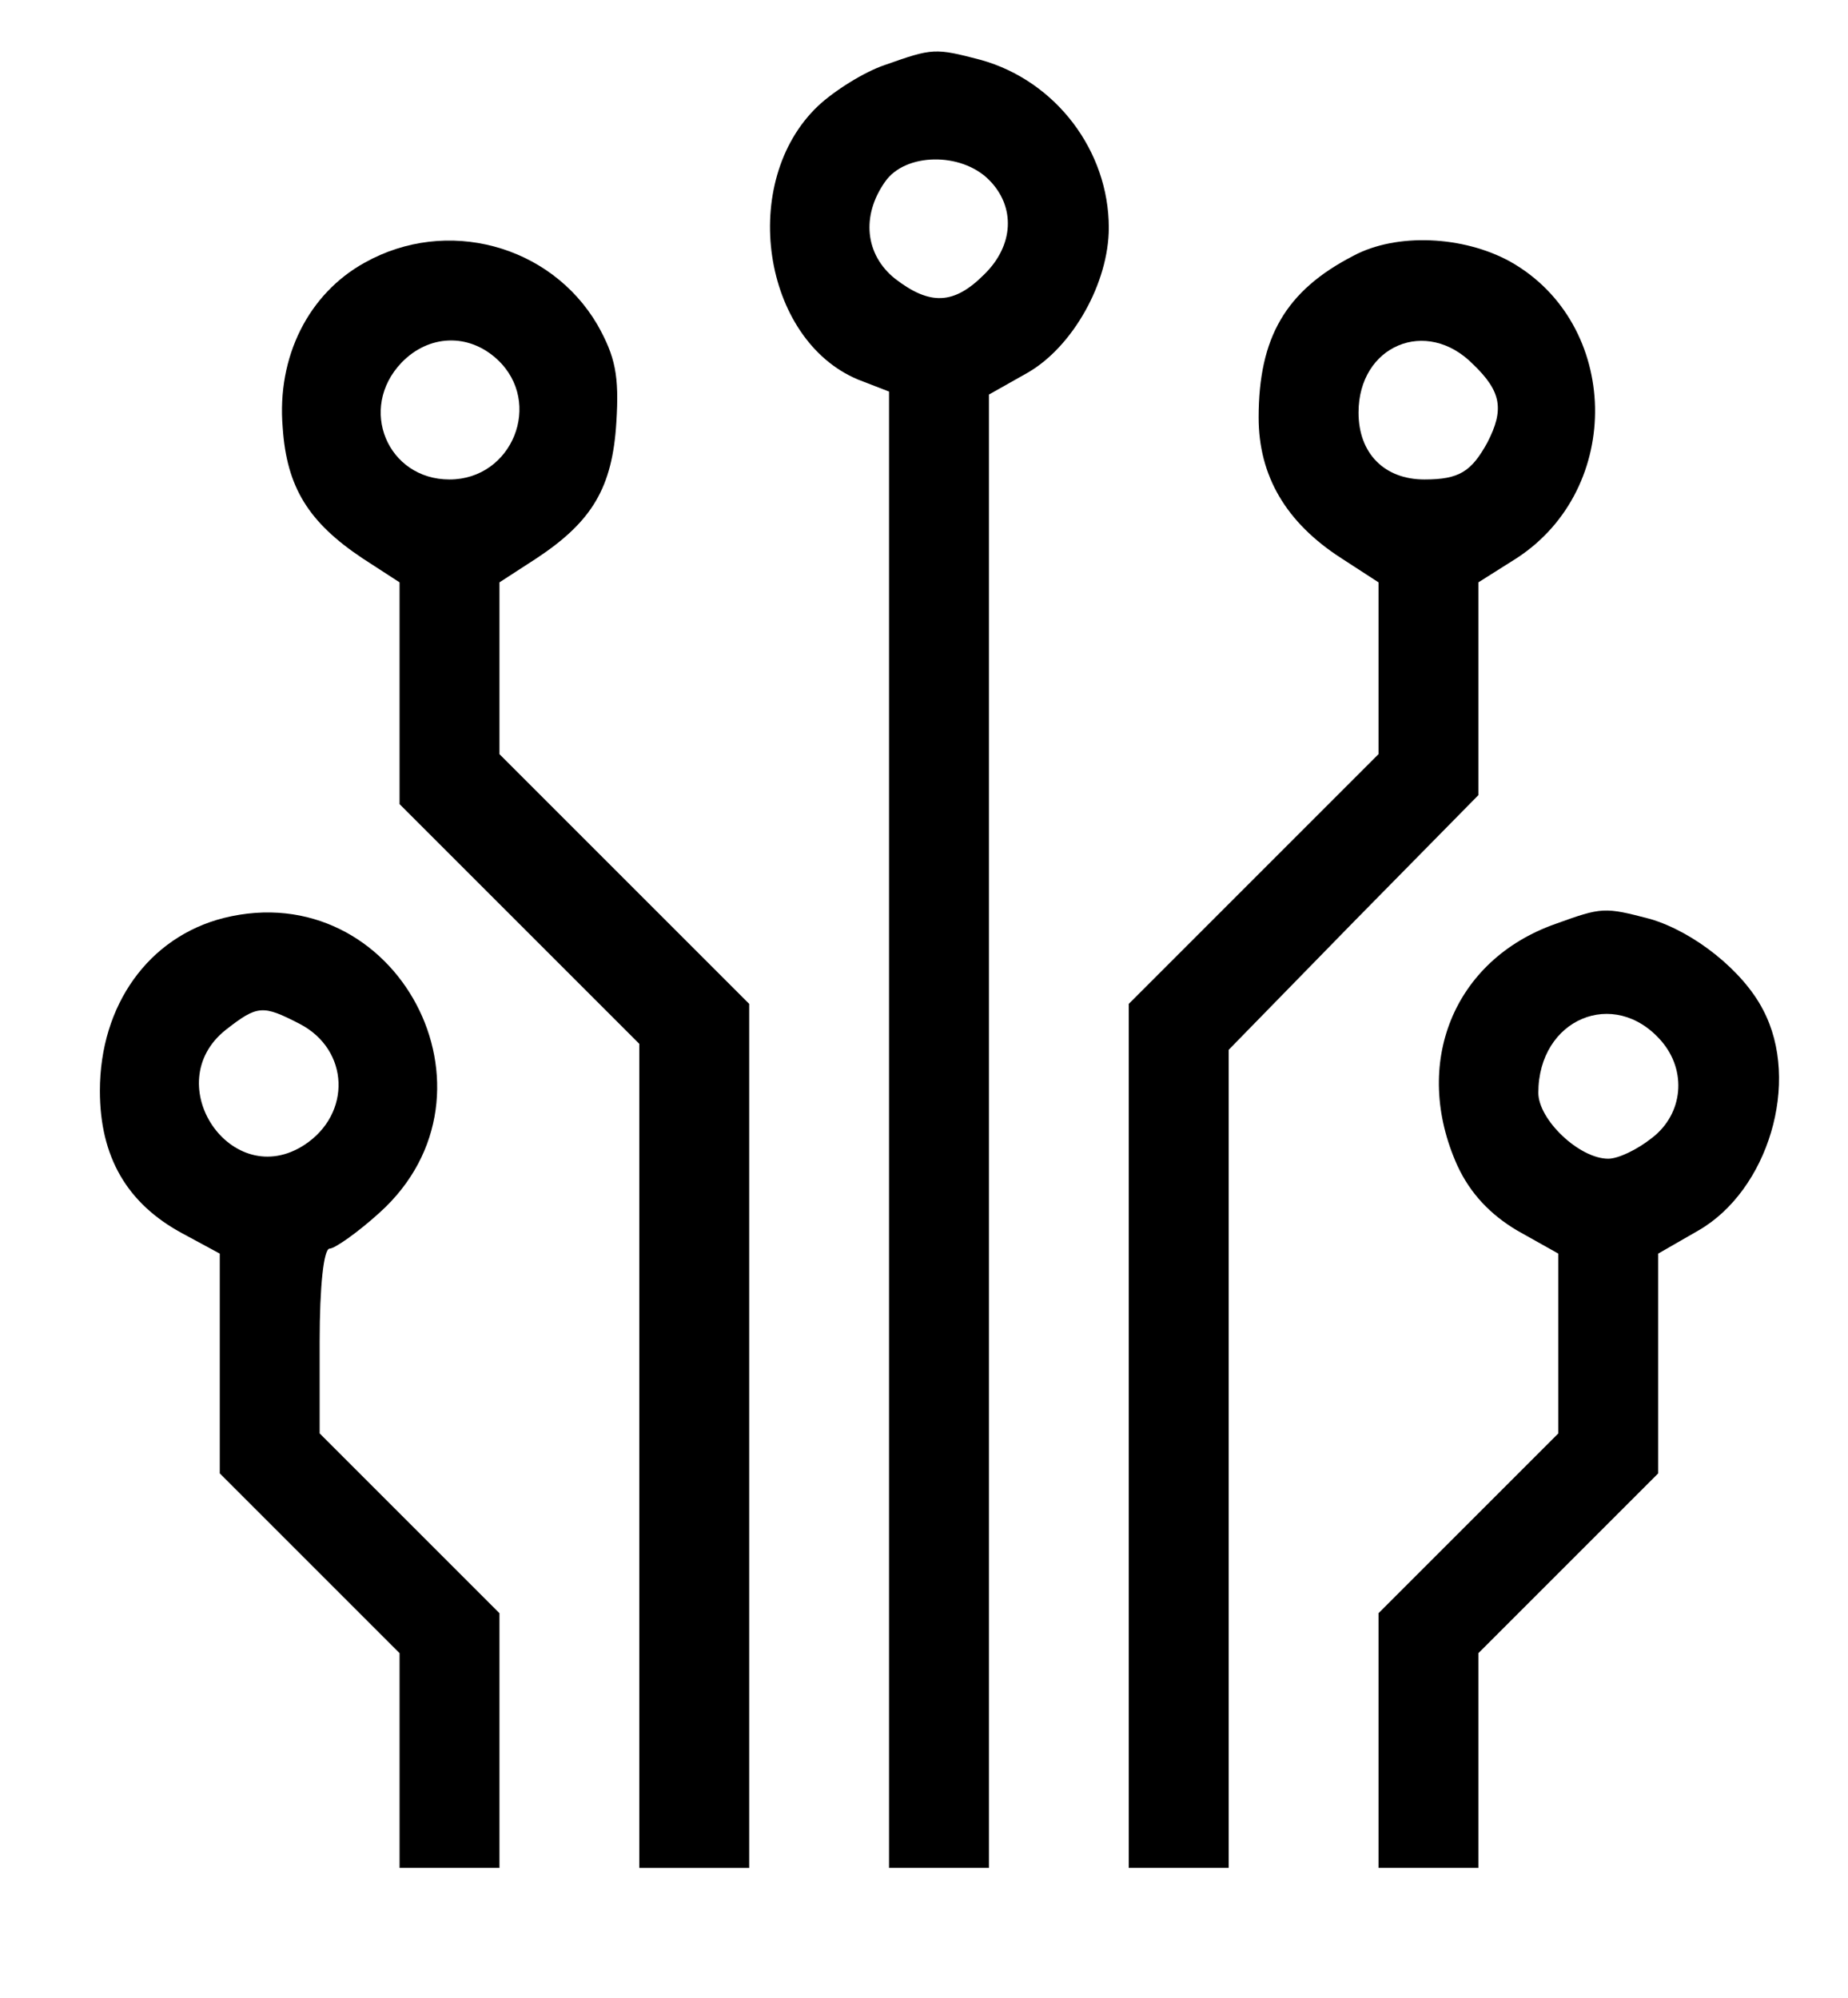 <?xml version="1.0" standalone="no"?>
<!DOCTYPE svg PUBLIC "-//W3C//DTD SVG 20010904//EN"
 "http://www.w3.org/TR/2001/REC-SVG-20010904/DTD/svg10.dtd">
<svg version="1.0" xmlns="http://www.w3.org/2000/svg"
 width="185pt" height="200pt" viewBox="0 0 185 200"
 preserveAspectRatio="xMidYMid meet">

<g transform="translate(0,200) scale(0.1,-0.1)"
fill="#000000" stroke="none">
<path d="M886 1935 c-21 -7 -51 -26 -67 -41 -80 -76 -56 -234 40 -274 l31 -12
0 -739 0 -739 50 0 50 0 0 738 0 737 39 22 c45 26 81 90 81 145 0 77 -53 147
-128 168 -46 12 -48 12 -96 -5z m104 -115 c27 -27 25 -66 -5 -95 -30 -30 -54
-31 -89 -4 -30 24 -34 63 -10 97 20 29 76 30 104 2z"/>
<path d="M365 1737 c-56 -31 -88 -94 -82 -165 4 -60 26 -95 80 -131 l37 -24 0
-111 0 -111 120 -120 120 -120 0 -412 0 -413 55 0 55 0 0 433 0 432 -125 125
-125 125 0 86 0 86 37 24 c56 37 76 71 80 136 3 47 -1 66 -19 98 -47 80 -151
108 -233 62z m133 -97 c46 -43 15 -120 -48 -120 -62 0 -92 71 -48 117 27 28
67 30 96 3z"/>
<path d="M1355 1744 c-68 -35 -95 -82 -95 -162 0 -58 27 -105 83 -141 l37 -24
0 -86 0 -86 -125 -125 -125 -125 0 -432 0 -433 50 0 50 0 0 410 0 409 125 128
125 127 0 106 0 107 38 24 c108 70 104 235 -6 297 -47 26 -114 29 -157 6z
m120 -109 c28 -27 31 -45 14 -78 -16 -29 -28 -37 -63 -37 -40 0 -66 26 -66 67
0 67 68 96 115 48z"/>
<path d="M224 1081 c-75 -19 -124 -87 -124 -173 0 -66 27 -113 83 -143 l37
-20 0 -110 0 -110 90 -90 90 -90 0 -107 0 -108 50 0 50 0 0 128 0 127 -90 90
-90 90 0 92 c0 55 4 93 10 93 5 0 28 16 50 36 133 120 17 338 -156 295z m76
-106 c50 -26 52 -90 5 -121 -73 -48 -147 61 -79 115 32 25 37 25 74 6z"/>
<path d="M1557 1075 c-102 -36 -144 -140 -98 -242 13 -28 33 -49 60 -65 l41
-23 0 -90 0 -90 -90 -90 -90 -90 0 -127 0 -128 50 0 50 0 0 108 0 107 90 90
90 90 0 110 0 110 40 23 c70 40 103 149 65 221 -20 39 -69 78 -113 91 -46 12
-48 12 -95 -5z m106 -117 c26 -30 22 -73 -9 -97 -15 -12 -34 -21 -44 -21 -29
0 -70 39 -70 66 0 74 76 106 123 52z"/>
</g>
</svg>
